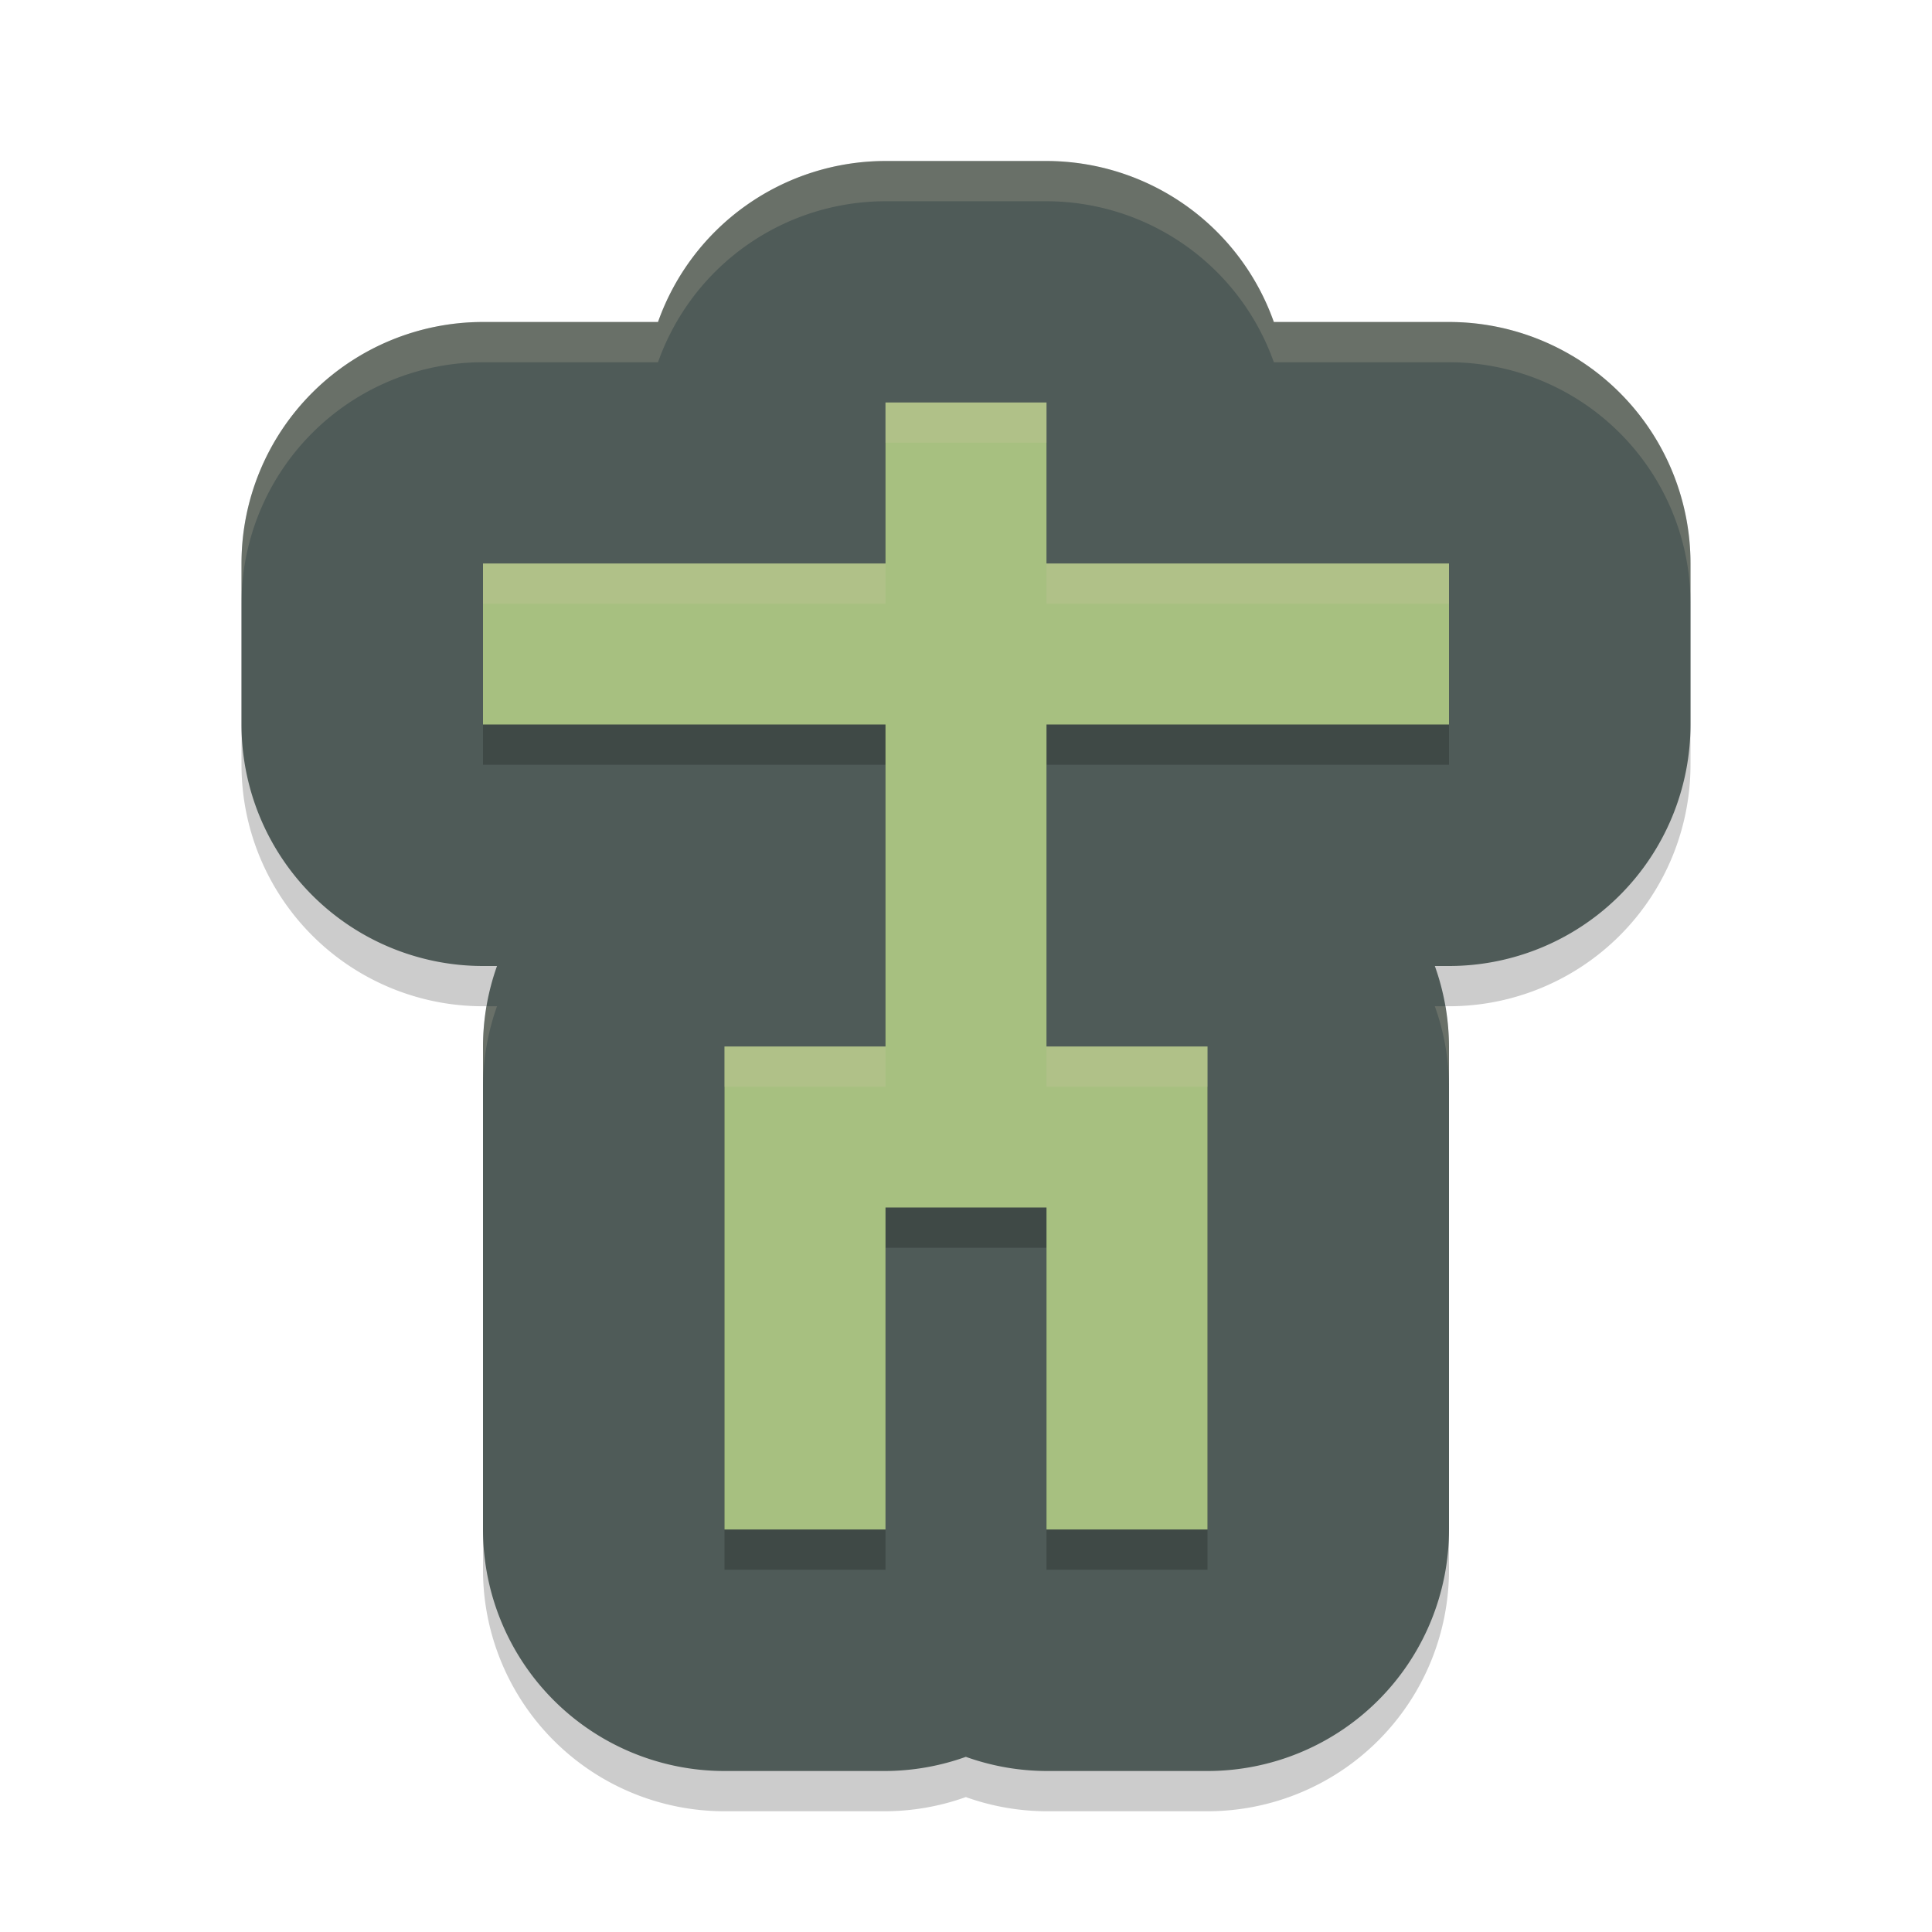 <svg width="24" height="24" version="1.1" xmlns="http://www.w3.org/2000/svg">
 <g transform="translate(1,1)">
  <path d="m10 1.5a3 3 0 0 0-2.826 2h-2.174a3 3 0 0 0-3 3v2a3 3 0 0 0 3 3h0.174a3 3 0 0 0-0.174 1v6a3 3 0 0 0 3 3h2a3 3 0 0 0 0.998-0.176 3 3 0 0 0 1.002 0.176h2a3 3 0 0 0 3-3v-6a3 3 0 0 0-0.176-1h0.176a3 3 0 0 0 3-3v-2a3 3 0 0 0-3-3h-2.176a3 3 0 0 0-2.824-2z" style="opacity:.2"/>
  <path d="m10 1a3 3 0 0 0-2.826 2h-2.174a3 3 0 0 0-3 3v2a3 3 0 0 0 3 3h0.174a3 3 0 0 0-0.174 1v6a3 3 0 0 0 3 3h2a3 3 0 0 0 0.998-0.176 3 3 0 0 0 1.002 0.176h2a3 3 0 0 0 3-3v-6a3 3 0 0 0-0.176-1h0.176a3 3 0 0 0 3-3v-2a3 3 0 0 0-3-3h-2.176a3 3 0 0 0-2.824-2z" style="fill:#4f5b58"/>
  <path d="m10 4.5v2h-5v2h5v4h-2v6h2v-4h2v4h2v-6h-2v-4h5v-2h-5v-2z" style="opacity:.2"/>
  <path d="m10 4v2h-5v2h5v4h-2v6h2v-4h2v4h2v-6h-2v-4h5v-2h-5v-2z" style="fill:#a7c080"/>
  <path d="m10 4v0.5h2v-0.5zm-5 2v0.5h5v-0.5zm7 0v0.5h5v-0.5zm-4 6v0.5h2v-0.5zm4 0v0.5h2v-0.5z" style="fill:#d3c6aa;opacity:.2"/>
  <path d="m10 1a3 3 0 0 0-2.826 2h-2.174a3 3 0 0 0-3 3v0.5a3 3 0 0 1 3-3h2.174a3 3 0 0 1 2.826-2h2a3 3 0 0 1 2.824 2h2.176a3 3 0 0 1 3 3v-0.5a3 3 0 0 0-3-3h-2.176a3 3 0 0 0-2.824-2zm-4.955 10.5a3 3 0 0 0-0.045 0.5v0.5a3 3 0 0 1 0.174-1zm11.779 0a3 3 0 0 1 0.176 1v-0.5a3 3 0 0 0-0.047-0.5z" style="fill:#d3c6aa;opacity:.2"/>
 </g>
</svg>
